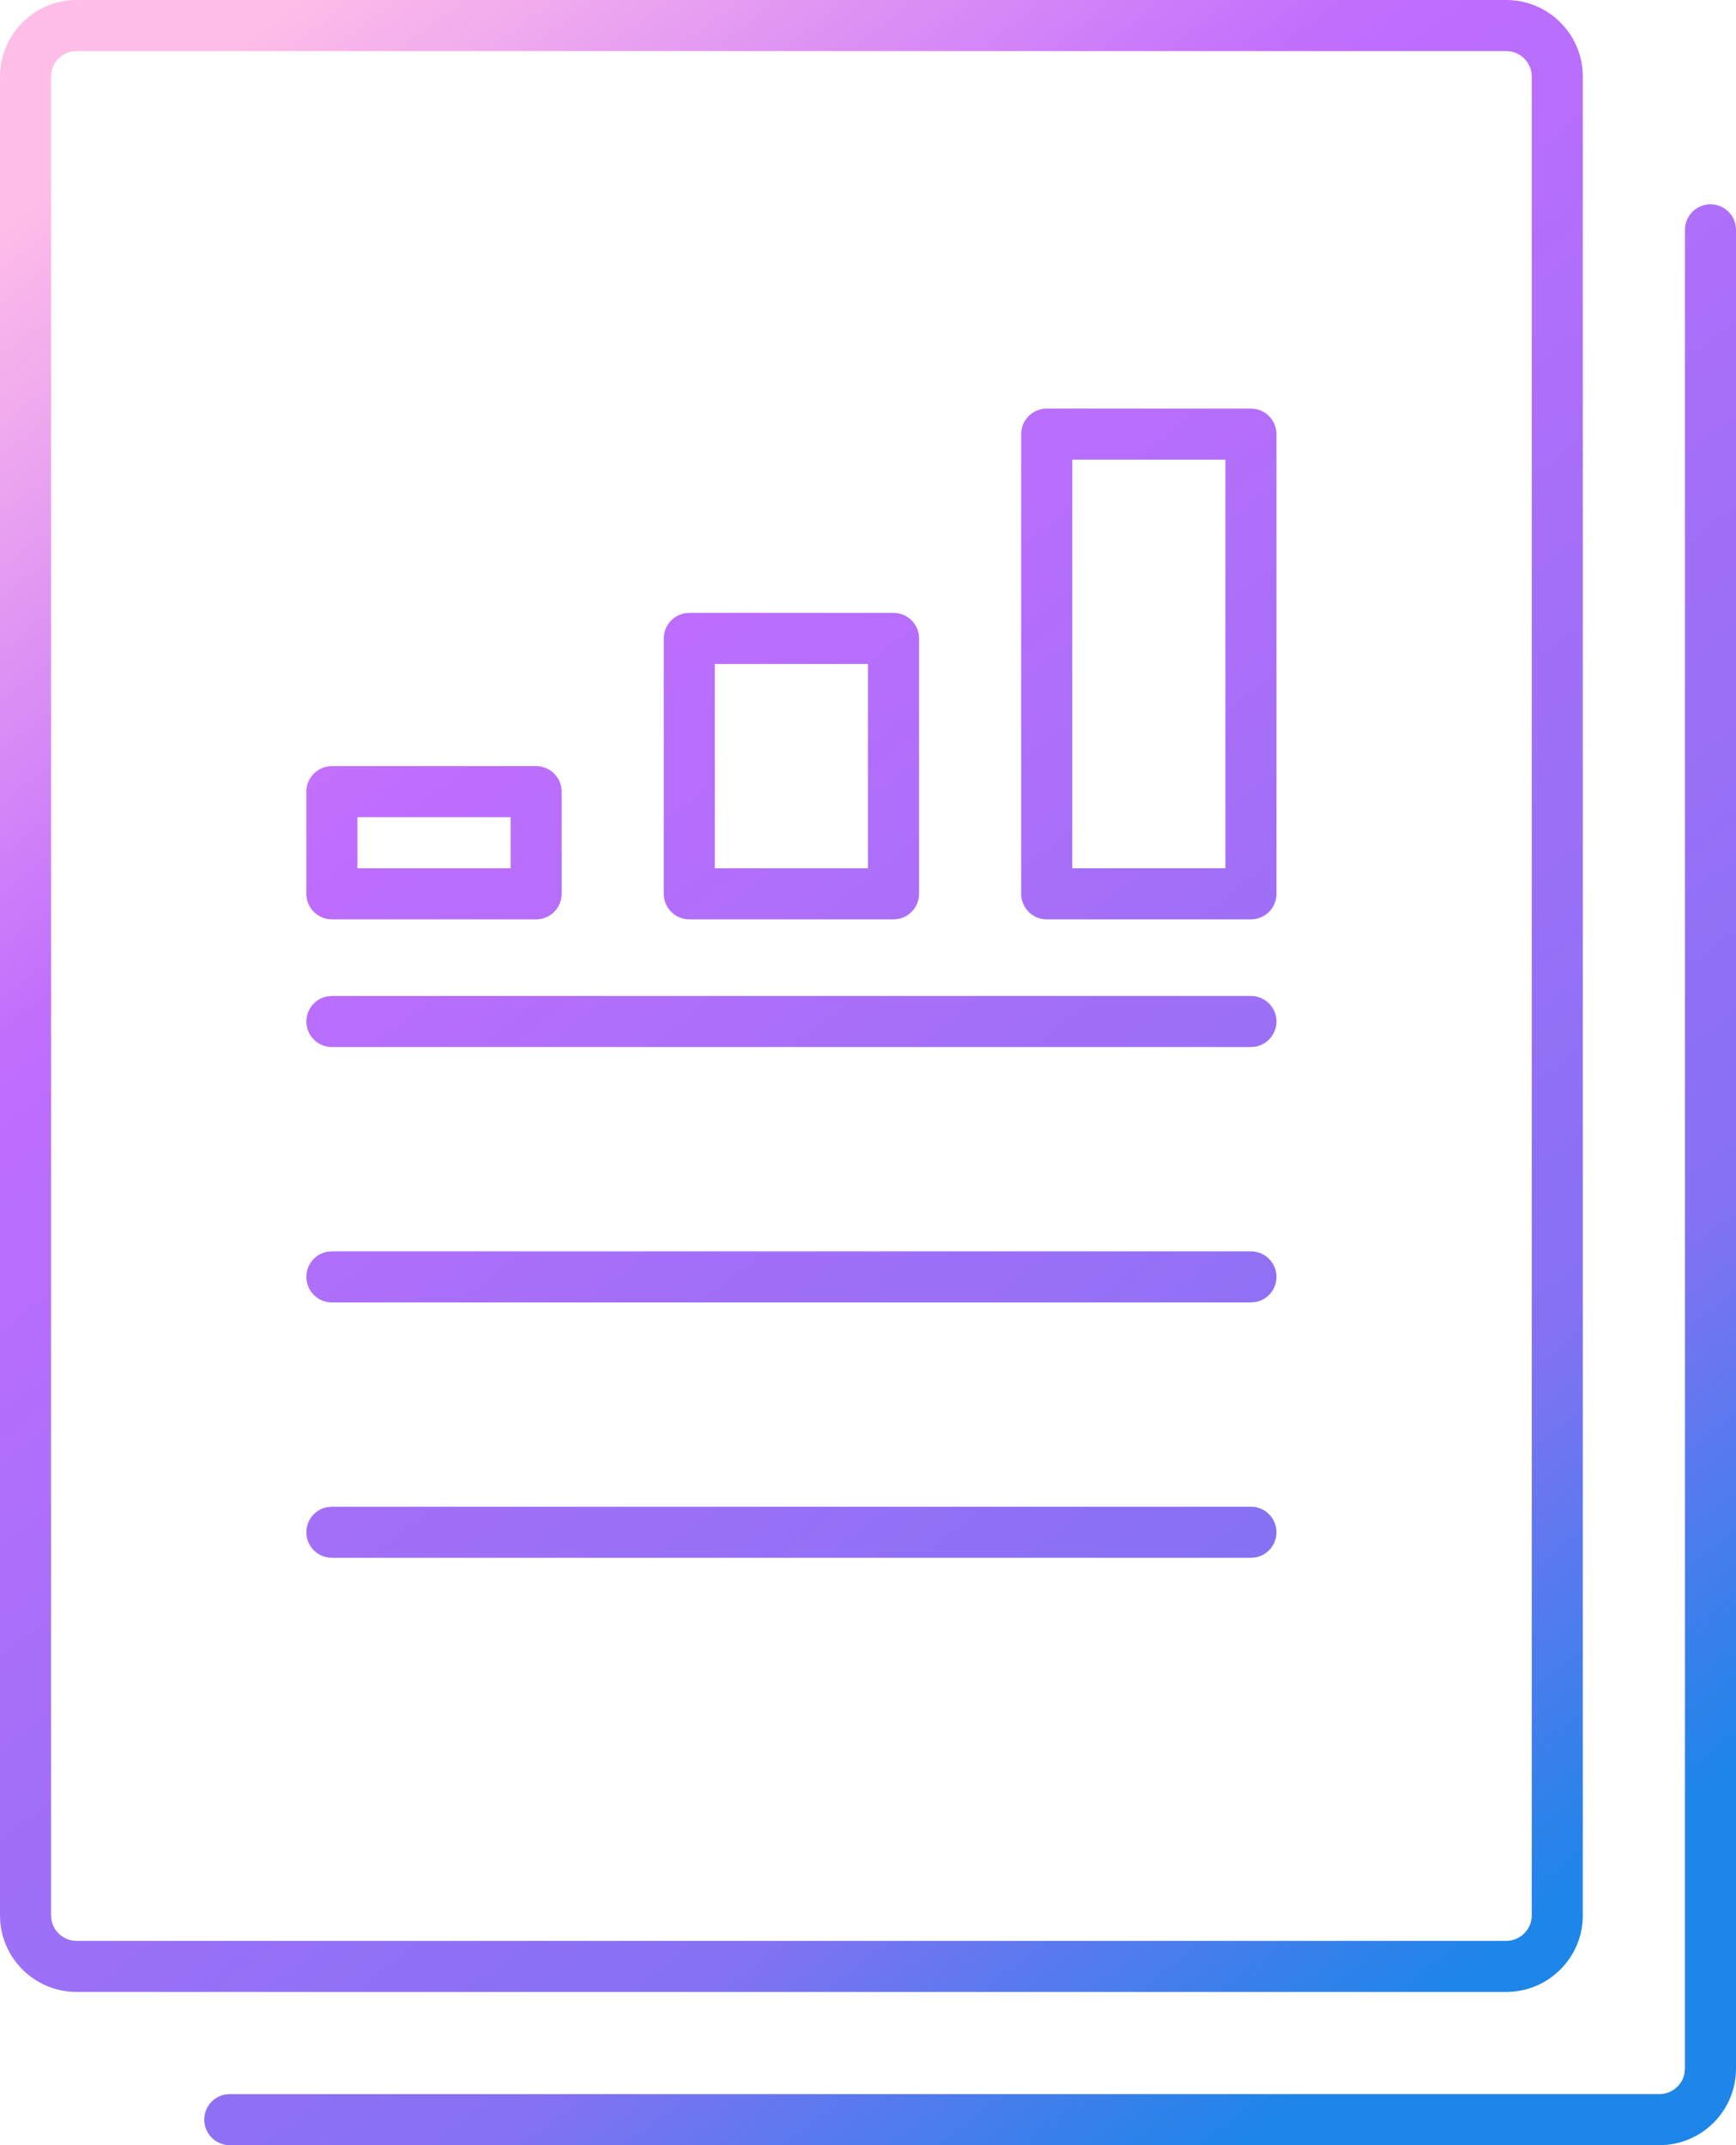 <svg xmlns="http://www.w3.org/2000/svg" width="34" height="42" viewBox="0 0 34 42">
  <defs>
    <linearGradient id="icon-25-6-a" x1="76.801%" x2="17.234%" y1="95.932%" y2="0%">
      <stop offset="0%" stop-color="#1E85E9"/>
      <stop offset="20.276%" stop-color="#8671F3"/>
      <stop offset="70.727%" stop-color="#C06CFD" stop-opacity=".99"/>
      <stop offset="100%" stop-color="#FFBEE8"/>
    </linearGradient>
  </defs>
  <path fill="url(#icon-25-6-a)" d="M1130.5,3818 C1130.745,3818 1130.95,3818.177 1130.992,3818.41 L1131,3818.5 L1131,3854.5 C1131,3855.28 1130.405,3855.92 1129.644,3855.993 L1129.5,3856 L1101.5,3856 C1101.224,3856 1101,3855.776 1101,3855.5 C1101,3855.255 1101.177,3855.05 1101.41,3855.008 L1101.5,3855 L1129.5,3855 C1129.745,3855 1129.95,3854.823 1129.992,3854.59 L1130,3854.5 L1130,3818.5 C1130,3818.224 1130.224,3818 1130.5,3818 Z M1126.5,3814 C1127.328,3814 1128,3814.672 1128,3815.5 L1128,3815.5 L1128,3851.5 C1128,3852.328 1127.328,3853 1126.5,3853 L1126.5,3853 L1098.5,3853 C1097.672,3853 1097,3852.328 1097,3851.5 L1097,3851.5 L1097,3815.5 C1097,3814.672 1097.672,3814 1098.5,3814 L1098.5,3814 Z M1126.5,3815 L1098.5,3815 C1098.224,3815 1098,3815.224 1098,3815.5 L1098,3815.5 L1098,3851.5 C1098,3851.776 1098.224,3852 1098.5,3852 L1098.5,3852 L1126.5,3852 C1126.776,3852 1127,3851.776 1127,3851.5 L1127,3851.5 L1127,3815.5 C1127,3815.224 1126.776,3815 1126.5,3815 L1126.5,3815 Z M1121.5,3843.5 C1121.776,3843.5 1122,3843.724 1122,3844 C1122,3844.245 1121.823,3844.45 1121.59,3844.492 L1121.5,3844.5 L1103.5,3844.5 C1103.224,3844.5 1103,3844.276 1103,3844 C1103,3843.755 1103.177,3843.55 1103.41,3843.508 L1103.5,3843.5 L1121.5,3843.5 Z M1121.5,3838.5 C1121.776,3838.5 1122,3838.724 1122,3839 C1122,3839.245 1121.823,3839.45 1121.59,3839.492 L1121.5,3839.5 L1103.5,3839.5 C1103.224,3839.5 1103,3839.276 1103,3839 C1103,3838.755 1103.177,3838.55 1103.41,3838.508 L1103.5,3838.5 L1121.5,3838.5 Z M1121.5,3833.5 C1121.776,3833.5 1122,3833.724 1122,3834 C1122,3834.245 1121.823,3834.45 1121.59,3834.492 L1121.5,3834.5 L1103.5,3834.5 C1103.224,3834.5 1103,3834.276 1103,3834 C1103,3833.755 1103.177,3833.55 1103.41,3833.508 L1103.5,3833.5 L1121.5,3833.5 Z M1107.5,3829 C1107.776,3829 1108,3829.224 1108,3829.5 L1108,3829.5 L1108,3831.5 C1108,3831.776 1107.776,3832 1107.5,3832 L1107.5,3832 L1103.5,3832 C1103.224,3832 1103,3831.776 1103,3831.5 L1103,3831.5 L1103,3829.5 C1103,3829.224 1103.224,3829 1103.5,3829 L1103.5,3829 Z M1114.5,3826 C1114.776,3826 1115,3826.224 1115,3826.5 L1115,3826.5 L1115,3831.5 C1115,3831.776 1114.776,3832 1114.5,3832 L1114.5,3832 L1110.5,3832 C1110.224,3832 1110,3831.776 1110,3831.5 L1110,3831.5 L1110,3826.5 C1110,3826.224 1110.224,3826 1110.5,3826 L1110.5,3826 Z M1121.5,3822 C1121.776,3822 1122,3822.224 1122,3822.5 L1122,3822.5 L1122,3831.5 C1122,3831.776 1121.776,3832 1121.5,3832 L1121.5,3832 L1117.5,3832 C1117.224,3832 1117,3831.776 1117,3831.5 L1117,3831.5 L1117,3822.5 C1117,3822.224 1117.224,3822 1117.5,3822 L1117.5,3822 Z M1107,3830 L1104,3830 L1104,3831 L1107,3831 L1107,3830 Z M1114,3827 L1111,3827 L1111,3831 L1114,3831 L1114,3827 Z M1121,3823 L1118,3823 L1118,3831 L1121,3831 L1121,3823 Z" transform="translate(-1097 -3814)"/>
</svg>
